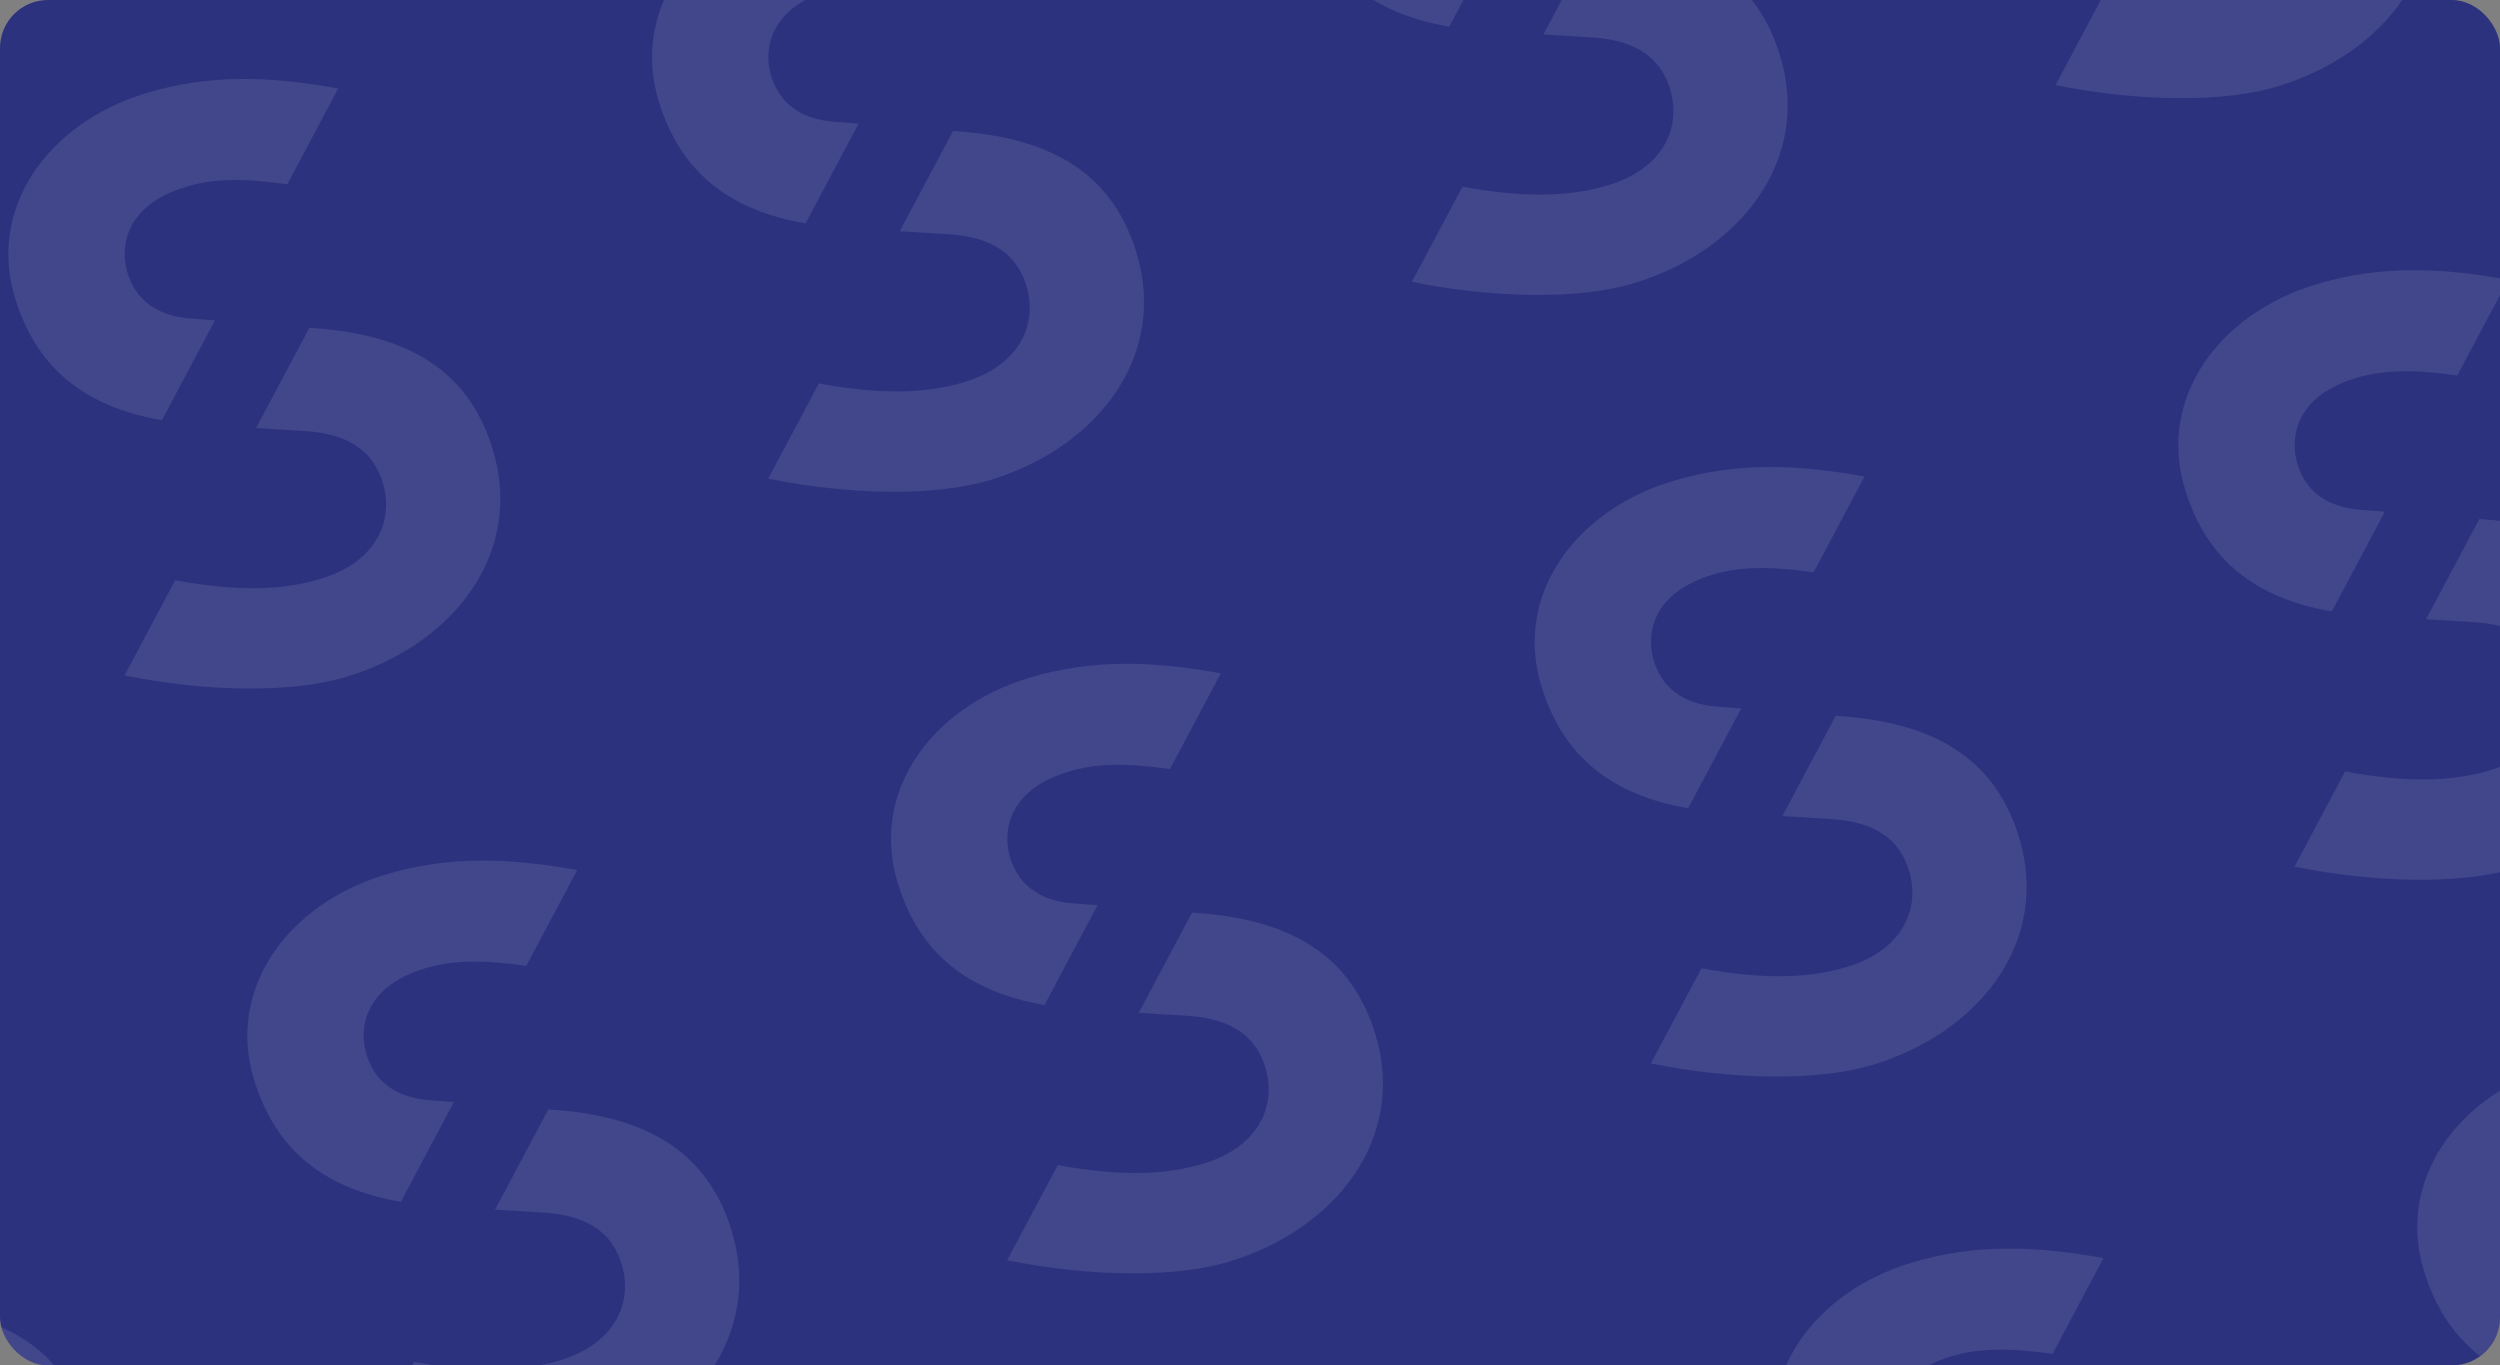 <svg xmlns="http://www.w3.org/2000/svg" xmlns:xlink="http://www.w3.org/1999/xlink" width="260" height="142" viewBox="0 0 260 142">
  <rect x="0" y="0" width="260" height="142" fill="#808080" stroke="none"/>
  <defs>
    <style>
      .cls-1 {
        fill: #2d327e;
      }

      .cls-2 {
        clip-path: url(#clip-path);
      }

      .cls-3 {
        opacity: 0.1;
      }

      .cls-4 {
        fill: #fff;
      }
    </style>
    <clipPath id="clip-path">
      <rect id="Rectángulo_2095" data-name="Rectángulo 2095" class="cls-1" width="260" height="142" rx="5" transform="translate(7765 -545)"/>
    </clipPath>
  </defs>
  <g id="Enmascarar_grupo_1" data-name="Enmascarar grupo 1" class="cls-2" transform="translate(-7765 545)">
    <rect id="Rectángulo_2057" data-name="Rectángulo 2057" class="cls-1" width="260" height="142" rx="5" transform="translate(7765 -545)"/>
    <g id="Grupo_987" data-name="Grupo 987" class="cls-3" transform="translate(1948.325 -1069.526) rotate(-17)">
      <path id="Trazado_4790" data-name="Trazado 4790" class="cls-4" d="M5413.291,2248.952l8.307-8.308-2.246-.882c-3.748-1.427-5-3.925-5-6.512s1.606-6.78,8.387-6.78c2.923,0,5.9.81,10.2,2.833l7.976-7.977c-6.067-3.13-12.154-5.383-19.332-5.383-10.527,0-19.181,6.513-19.181,16.415C5402.4,2240.064,5406.133,2245.349,5413.291,2248.952Z" transform="translate(-0.81 0)"/>
      <path id="Trazado_4791" data-name="Trazado 4791" class="cls-4" d="M5430.587,2283.615l-.624-.245-8.35,8.349,4.335,1.62c3.747,1.338,6.6,3.479,6.6,7.672,0,4.1-3.034,7.672-9.011,7.672-4.233,0-8.783-1.26-14.6-4.288l-7.929,7.93c7.608,4.124,16.123,6.885,22.086,6.885,11.686,0,21.41-6.958,21.41-18.2C5444.5,2293.25,5440.49,2287.451,5430.587,2283.615Z" transform="translate(-0.002 -39.124)"/>
    </g>
    <g id="Grupo_987-2" data-name="Grupo 987" class="cls-3" transform="translate(2015.267 -1089.992) rotate(-17)">
      <path id="Trazado_4790-2" data-name="Trazado 4790" class="cls-4" d="M5413.291,2248.952l8.307-8.308-2.246-.882c-3.748-1.427-5-3.925-5-6.512s1.606-6.78,8.387-6.78c2.923,0,5.9.81,10.2,2.833l7.976-7.977c-6.067-3.13-12.154-5.383-19.332-5.383-10.527,0-19.181,6.513-19.181,16.415C5402.4,2240.064,5406.133,2245.349,5413.291,2248.952Z" transform="translate(-0.81 0)"/>
      <path id="Trazado_4791-2" data-name="Trazado 4791" class="cls-4" d="M5430.587,2283.615l-.624-.245-8.35,8.349,4.335,1.62c3.747,1.338,6.6,3.479,6.6,7.672,0,4.1-3.034,7.672-9.011,7.672-4.233,0-8.783-1.26-14.6-4.288l-7.929,7.93c7.608,4.124,16.123,6.885,22.086,6.885,11.686,0,21.41-6.958,21.41-18.2C5444.5,2293.25,5440.49,2287.451,5430.587,2283.615Z" transform="translate(-0.002 -39.124)"/>
    </g>
    <g id="Grupo_987-3" data-name="Grupo 987" class="cls-3" transform="translate(2082.208 -1110.458) rotate(-17)">
      <path id="Trazado_4790-3" data-name="Trazado 4790" class="cls-4" d="M5413.291,2248.952l8.307-8.308-2.246-.882c-3.748-1.427-5-3.925-5-6.512s1.606-6.78,8.387-6.78c2.923,0,5.9.81,10.2,2.833l7.976-7.977c-6.067-3.13-12.154-5.383-19.332-5.383-10.527,0-19.181,6.513-19.181,16.415C5402.4,2240.064,5406.133,2245.349,5413.291,2248.952Z" transform="translate(-0.81 0)"/>
      <path id="Trazado_4791-3" data-name="Trazado 4791" class="cls-4" d="M5430.587,2283.615l-.624-.245-8.35,8.349,4.335,1.62c3.747,1.338,6.6,3.479,6.6,7.672,0,4.1-3.034,7.672-9.011,7.672-4.233,0-8.783-1.26-14.6-4.288l-7.929,7.93c7.608,4.124,16.123,6.885,22.086,6.885,11.686,0,21.41-6.958,21.41-18.2C5444.5,2293.25,5440.49,2287.451,5430.587,2283.615Z" transform="translate(-0.002 -39.124)"/>
    </g>
    <g id="Grupo_987-4" data-name="Grupo 987" class="cls-3" transform="translate(2149.149 -1130.924) rotate(-17)">
      <path id="Trazado_4790-4" data-name="Trazado 4790" class="cls-4" d="M5413.291,2248.952l8.307-8.308-2.246-.882c-3.748-1.427-5-3.925-5-6.512s1.606-6.78,8.387-6.78c2.923,0,5.9.81,10.2,2.833l7.976-7.977c-6.067-3.13-12.154-5.383-19.332-5.383-10.527,0-19.181,6.513-19.181,16.415C5402.4,2240.064,5406.133,2245.349,5413.291,2248.952Z" transform="translate(-0.81 0)"/>
      <path id="Trazado_4791-4" data-name="Trazado 4791" class="cls-4" d="M5430.587,2283.615l-.624-.245-8.35,8.349,4.335,1.62c3.747,1.338,6.6,3.479,6.6,7.672,0,4.1-3.034,7.672-9.011,7.672-4.233,0-8.783-1.26-14.6-4.288l-7.929,7.93c7.608,4.124,16.123,6.885,22.086,6.885,11.686,0,21.41-6.958,21.41-18.2C5444.5,2293.25,5440.49,2287.451,5430.587,2283.615Z" transform="translate(-0.002 -39.124)"/>
    </g>
    <g id="Grupo_987-5" data-name="Grupo 987" class="cls-3" transform="translate(1906.235 -967.774) rotate(-17)">
      <path id="Trazado_4790-5" data-name="Trazado 4790" class="cls-4" d="M5413.291,2248.952l8.307-8.308-2.246-.882c-3.748-1.427-5-3.925-5-6.512s1.606-6.78,8.387-6.78c2.923,0,5.9.81,10.2,2.833l7.976-7.977c-6.067-3.13-12.154-5.383-19.332-5.383-10.527,0-19.181,6.513-19.181,16.415C5402.4,2240.064,5406.133,2245.349,5413.291,2248.952Z" transform="translate(-0.81 0)"/>
      <path id="Trazado_4791-5" data-name="Trazado 4791" class="cls-4" d="M5430.587,2283.615l-.624-.245-8.35,8.349,4.335,1.62c3.747,1.338,6.6,3.479,6.6,7.672,0,4.1-3.034,7.672-9.011,7.672-4.233,0-8.783-1.26-14.6-4.288l-7.929,7.93c7.608,4.124,16.123,6.885,22.086,6.885,11.686,0,21.41-6.958,21.41-18.2C5444.5,2293.25,5440.49,2287.451,5430.587,2283.615Z" transform="translate(-0.002 -39.124)"/>
    </g>
    <g id="Grupo_987-6" data-name="Grupo 987" class="cls-3" transform="translate(1973.177 -988.24) rotate(-17)">
      <path id="Trazado_4790-6" data-name="Trazado 4790" class="cls-4" d="M5413.291,2248.952l8.307-8.308-2.246-.882c-3.748-1.427-5-3.925-5-6.512s1.606-6.78,8.387-6.78c2.923,0,5.9.81,10.2,2.833l7.976-7.977c-6.067-3.13-12.154-5.383-19.332-5.383-10.527,0-19.181,6.513-19.181,16.415C5402.4,2240.064,5406.133,2245.349,5413.291,2248.952Z" transform="translate(-0.81 0)"/>
      <path id="Trazado_4791-6" data-name="Trazado 4791" class="cls-4" d="M5430.587,2283.615l-.624-.245-8.35,8.349,4.335,1.62c3.747,1.338,6.6,3.479,6.6,7.672,0,4.1-3.034,7.672-9.011,7.672-4.233,0-8.783-1.26-14.6-4.288l-7.929,7.93c7.608,4.124,16.123,6.885,22.086,6.885,11.686,0,21.41-6.958,21.41-18.2C5444.5,2293.25,5440.49,2287.451,5430.587,2283.615Z" transform="translate(-0.002 -39.124)"/>
    </g>
    <g id="Grupo_987-7" data-name="Grupo 987" class="cls-3" transform="translate(2040.118 -1008.706) rotate(-17)">
      <path id="Trazado_4790-7" data-name="Trazado 4790" class="cls-4" d="M5413.291,2248.952l8.307-8.308-2.246-.882c-3.748-1.427-5-3.925-5-6.512s1.606-6.78,8.387-6.78c2.923,0,5.9.81,10.2,2.833l7.976-7.977c-6.067-3.13-12.154-5.383-19.332-5.383-10.527,0-19.181,6.513-19.181,16.415C5402.4,2240.064,5406.133,2245.349,5413.291,2248.952Z" transform="translate(-0.81 0)"/>
      <path id="Trazado_4791-7" data-name="Trazado 4791" class="cls-4" d="M5430.587,2283.615l-.624-.245-8.35,8.349,4.335,1.62c3.747,1.338,6.6,3.479,6.6,7.672,0,4.1-3.034,7.672-9.011,7.672-4.233,0-8.783-1.26-14.6-4.288l-7.929,7.93c7.608,4.124,16.123,6.885,22.086,6.885,11.686,0,21.41-6.958,21.41-18.2C5444.5,2293.25,5440.49,2287.451,5430.587,2283.615Z" transform="translate(-0.002 -39.124)"/>
    </g>
    <g id="Grupo_987-8" data-name="Grupo 987" class="cls-3" transform="translate(2107.06 -1029.172) rotate(-17)">
      <path id="Trazado_4790-8" data-name="Trazado 4790" class="cls-4" d="M5413.291,2248.952l8.307-8.308-2.246-.882c-3.748-1.427-5-3.925-5-6.512s1.606-6.78,8.387-6.78c2.923,0,5.9.81,10.2,2.833l7.976-7.977c-6.067-3.13-12.154-5.383-19.332-5.383-10.527,0-19.181,6.513-19.181,16.415C5402.4,2240.064,5406.133,2245.349,5413.291,2248.952Z" transform="translate(-0.81 0)"/>
      <path id="Trazado_4791-8" data-name="Trazado 4791" class="cls-4" d="M5430.587,2283.615l-.624-.245-8.35,8.349,4.335,1.62c3.747,1.338,6.6,3.479,6.6,7.672,0,4.1-3.034,7.672-9.011,7.672-4.233,0-8.783-1.26-14.6-4.288l-7.929,7.93c7.608,4.124,16.123,6.885,22.086,6.885,11.686,0,21.41-6.958,21.41-18.2C5444.5,2293.25,5440.49,2287.451,5430.587,2283.615Z" transform="translate(-0.002 -39.124)"/>
    </g>
    <g id="Grupo_987-9" data-name="Grupo 987" class="cls-3" transform="translate(2174.001 -1049.639) rotate(-17)">
      <path id="Trazado_4790-9" data-name="Trazado 4790" class="cls-4" d="M5413.291,2248.952l8.307-8.308-2.246-.882c-3.748-1.427-5-3.925-5-6.512s1.606-6.78,8.387-6.78c2.923,0,5.9.81,10.2,2.833l7.976-7.977c-6.067-3.13-12.154-5.383-19.332-5.383-10.527,0-19.181,6.513-19.181,16.415C5402.4,2240.064,5406.133,2245.349,5413.291,2248.952Z" transform="translate(-0.81 0)"/>
      <path id="Trazado_4791-9" data-name="Trazado 4791" class="cls-4" d="M5430.587,2283.615l-.624-.245-8.35,8.349,4.335,1.62c3.747,1.338,6.6,3.479,6.6,7.672,0,4.1-3.034,7.672-9.011,7.672-4.233,0-8.783-1.26-14.6-4.288l-7.929,7.93c7.608,4.124,16.123,6.885,22.086,6.885,11.686,0,21.41-6.958,21.41-18.2C5444.5,2293.25,5440.49,2287.451,5430.587,2283.615Z" transform="translate(-0.002 -39.124)"/>
    </g>
    <g id="Grupo_987-10" data-name="Grupo 987" class="cls-3" transform="translate(2131.911 -947.887) rotate(-17)">
      <path id="Trazado_4790-10" data-name="Trazado 4790" class="cls-4" d="M5413.291,2248.952l8.307-8.308-2.246-.882c-3.748-1.427-5-3.925-5-6.512s1.606-6.78,8.387-6.78c2.923,0,5.9.81,10.2,2.833l7.976-7.977c-6.067-3.13-12.154-5.383-19.332-5.383-10.527,0-19.181,6.513-19.181,16.415C5402.4,2240.064,5406.133,2245.349,5413.291,2248.952Z" transform="translate(-0.81 0)"/>
      <path id="Trazado_4791-10" data-name="Trazado 4791" class="cls-4" d="M5430.587,2283.615l-.624-.245-8.35,8.349,4.335,1.62c3.747,1.338,6.6,3.479,6.6,7.672,0,4.1-3.034,7.672-9.011,7.672-4.233,0-8.783-1.26-14.6-4.288l-7.929,7.93c7.608,4.124,16.123,6.885,22.086,6.885,11.686,0,21.41-6.958,21.41-18.2C5444.5,2293.25,5440.49,2287.451,5430.587,2283.615Z" transform="translate(-0.002 -39.124)"/>
    </g>
    <g id="Grupo_987-11" data-name="Grupo 987" class="cls-3" transform="translate(2198.853 -968.353) rotate(-17)">
      <path id="Trazado_4790-11" data-name="Trazado 4790" class="cls-4" d="M5413.291,2248.952l8.307-8.308-2.246-.882c-3.748-1.427-5-3.925-5-6.512s1.606-6.78,8.387-6.78c2.923,0,5.9.81,10.2,2.833l7.976-7.977c-6.067-3.13-12.154-5.383-19.332-5.383-10.527,0-19.181,6.513-19.181,16.415C5402.4,2240.064,5406.133,2245.349,5413.291,2248.952Z" transform="translate(-0.81 0)"/>
      <path id="Trazado_4791-11" data-name="Trazado 4791" class="cls-4" d="M5430.587,2283.615l-.624-.245-8.35,8.349,4.335,1.62c3.747,1.338,6.6,3.479,6.6,7.672,0,4.1-3.034,7.672-9.011,7.672-4.233,0-8.783-1.26-14.6-4.288l-7.929,7.93c7.608,4.124,16.123,6.885,22.086,6.885,11.686,0,21.41-6.958,21.41-18.2C5444.5,2293.25,5440.49,2287.451,5430.587,2283.615Z" transform="translate(-0.002 -39.124)"/>
    </g>
  </g>
</svg>
